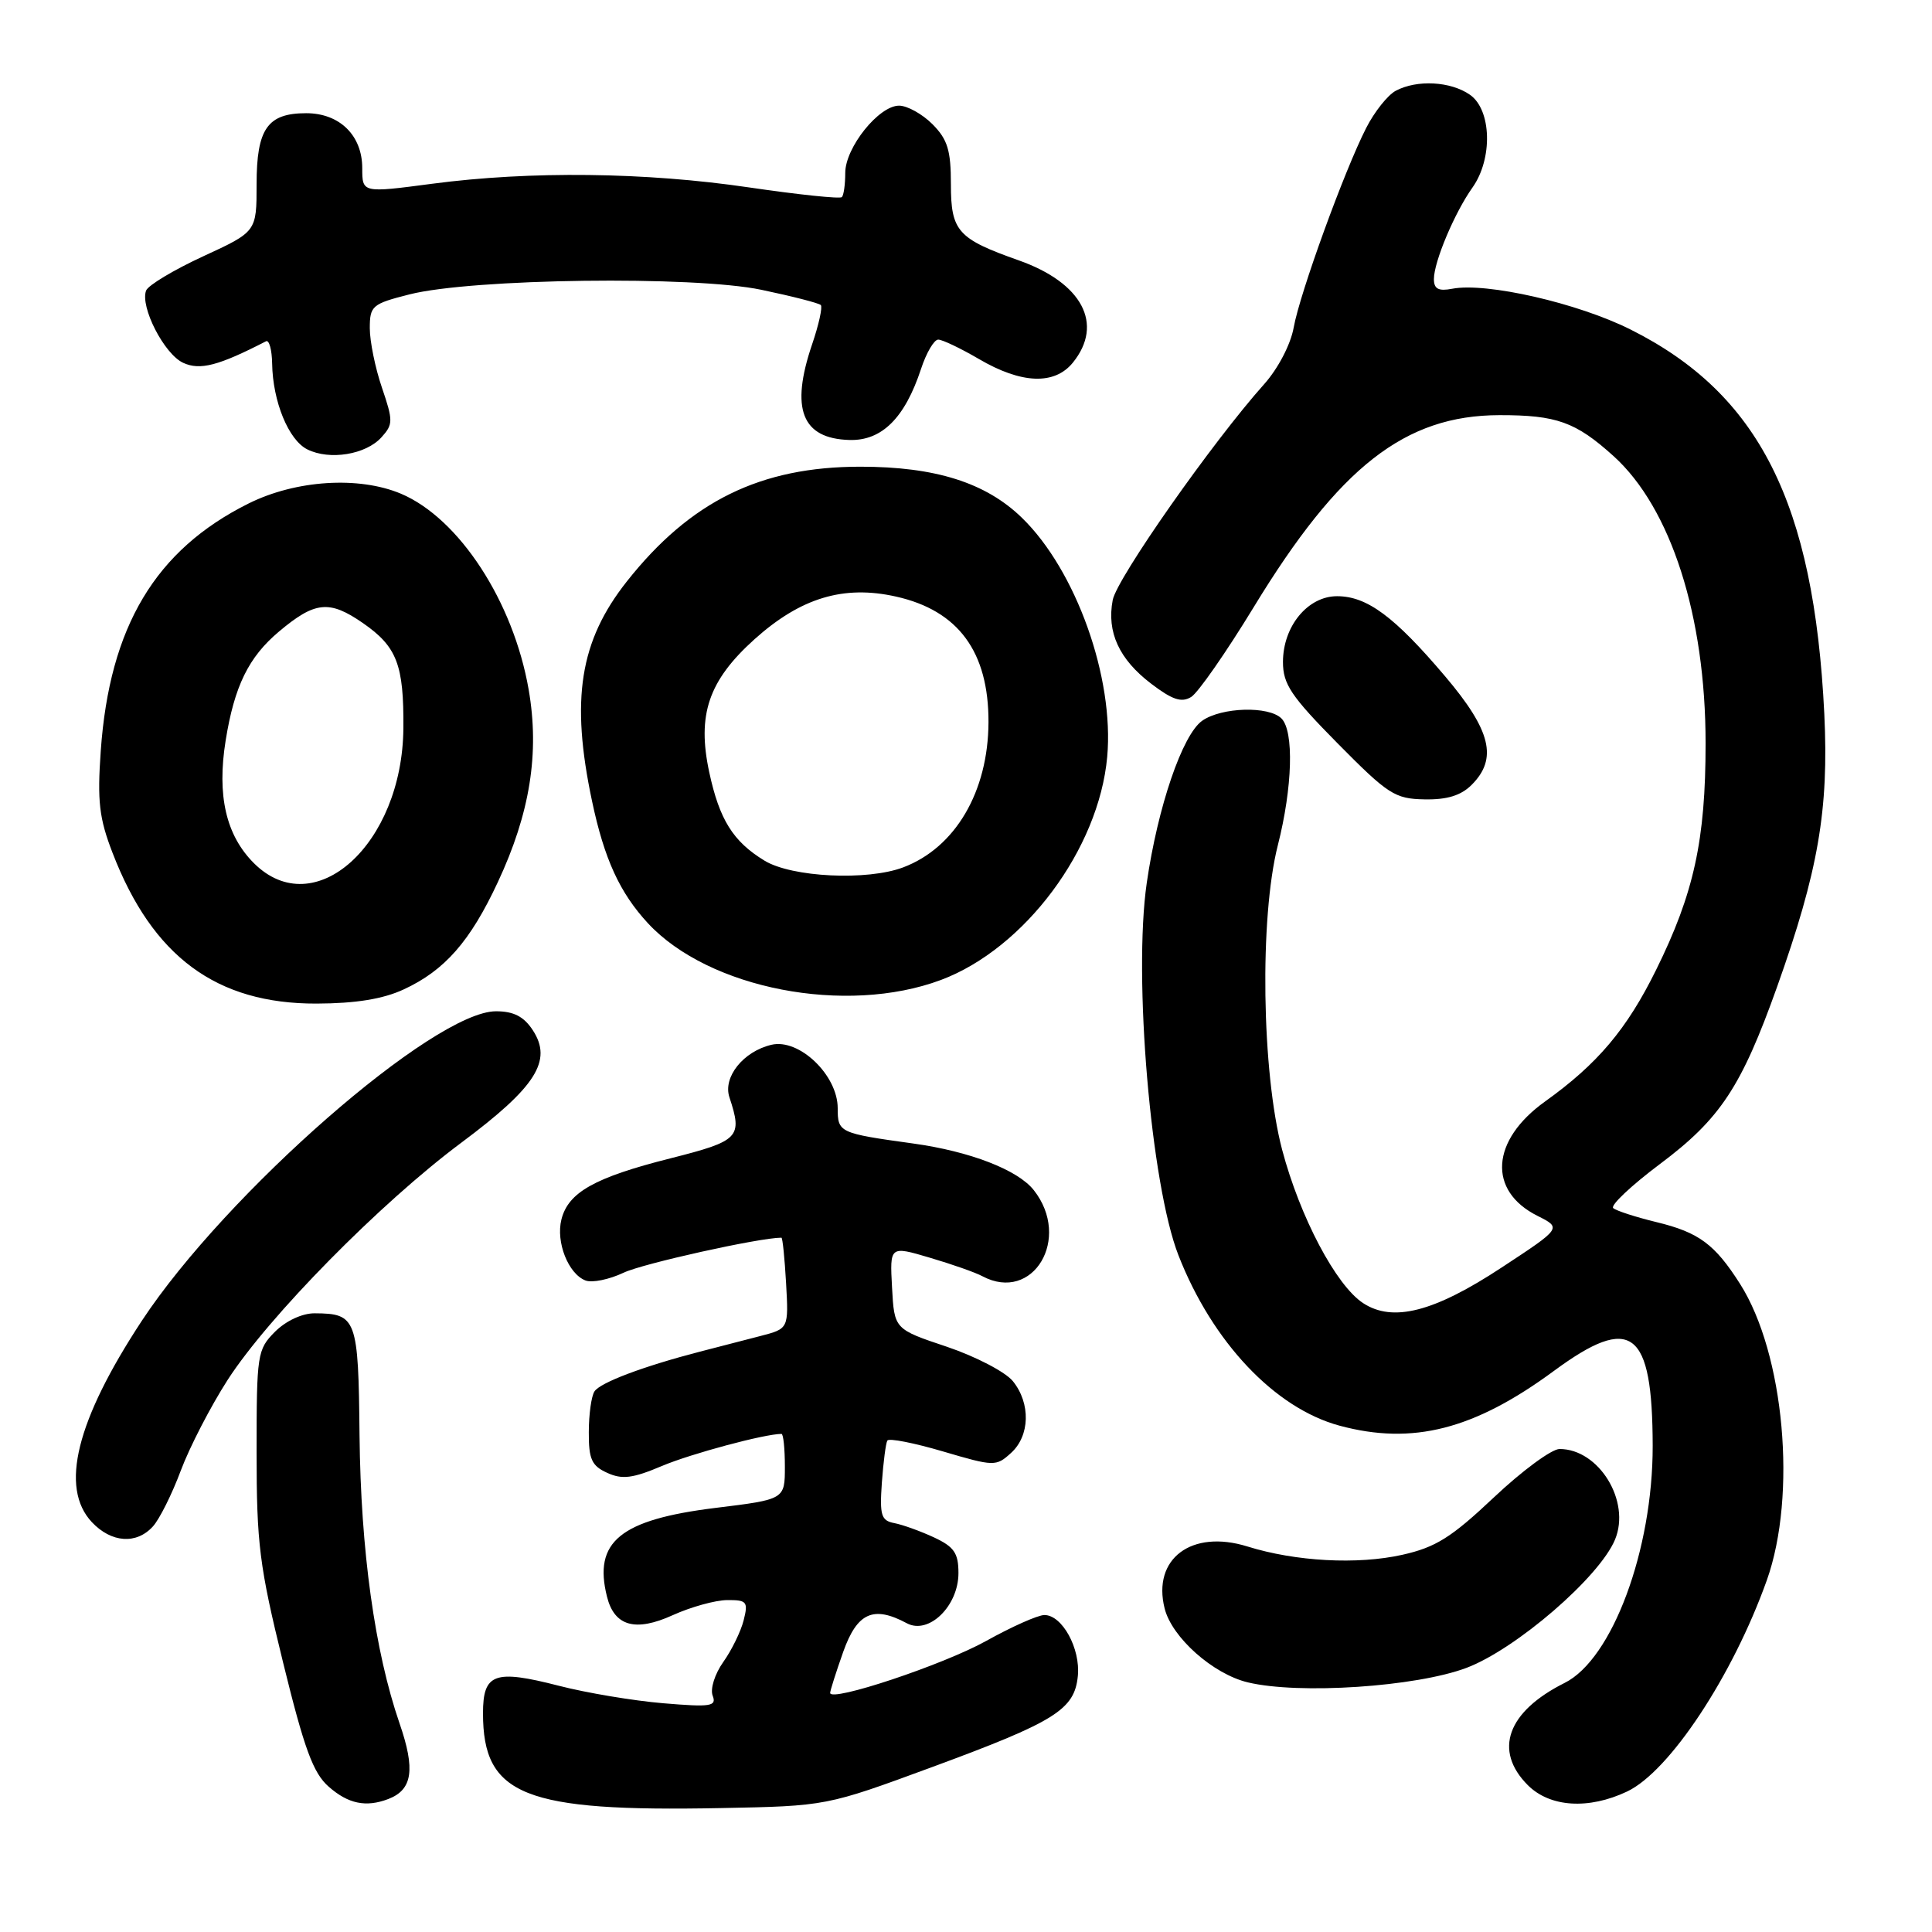 <?xml version="1.0" encoding="UTF-8" standalone="no"?>
<!DOCTYPE svg PUBLIC "-//W3C//DTD SVG 1.1//EN" "http://www.w3.org/Graphics/SVG/1.1/DTD/svg11.dtd" >
<svg xmlns="http://www.w3.org/2000/svg" xmlns:xlink="http://www.w3.org/1999/xlink" version="1.1" viewBox="0 0 256 256">
 <g >
 <path fill="currentColor"
d=" M 123.50 234.15 C 139.83 228.13 142.38 226.54 142.82 222.08 C 143.18 218.44 140.75 214.00 138.39 214.00 C 137.53 214.00 134.05 215.55 130.66 217.44 C 124.98 220.60 110.00 225.59 110.00 224.32 C 110.00 224.02 110.78 221.57 111.73 218.88 C 113.58 213.68 115.73 212.71 120.16 215.09 C 123.06 216.64 127.00 212.82 127.00 208.44 C 127.00 205.79 126.43 204.96 123.75 203.71 C 121.96 202.88 119.60 202.03 118.50 201.82 C 116.76 201.49 116.55 200.80 116.85 196.47 C 117.05 193.74 117.37 191.22 117.58 190.88 C 117.79 190.54 121.10 191.19 124.94 192.32 C 131.73 194.32 131.98 194.33 133.96 192.53 C 136.48 190.26 136.59 185.95 134.21 183.01 C 133.22 181.79 129.28 179.74 125.46 178.45 C 118.50 176.12 118.50 176.12 118.20 170.60 C 117.90 165.08 117.90 165.08 123.20 166.65 C 126.12 167.51 129.26 168.61 130.18 169.11 C 136.89 172.67 142.01 164.09 136.99 157.71 C 134.87 155.01 128.52 152.56 121.00 151.52 C 111.18 150.16 111.00 150.07 111.00 146.84 C 111.00 142.46 105.89 137.57 102.22 138.44 C 98.49 139.32 95.77 142.72 96.65 145.39 C 98.41 150.72 97.98 151.17 88.82 153.49 C 78.80 156.02 75.29 157.99 74.39 161.59 C 73.64 164.59 75.30 168.79 77.58 169.67 C 78.46 170.01 80.73 169.54 82.63 168.64 C 85.16 167.43 100.63 164.00 103.54 164.00 C 103.70 164.00 103.97 166.71 104.16 170.03 C 104.50 176.06 104.50 176.06 100.75 177.03 C 98.69 177.56 95.09 178.50 92.75 179.10 C 85.26 181.04 79.52 183.20 78.77 184.37 C 78.36 184.99 78.02 187.42 78.02 189.77 C 78.00 193.35 78.40 194.23 80.46 195.16 C 82.44 196.07 83.84 195.89 87.71 194.25 C 91.54 192.63 101.33 190.00 103.55 190.00 C 103.80 190.00 104.00 191.95 104.00 194.34 C 104.00 198.68 104.00 198.68 94.77 199.81 C 82.16 201.37 78.60 204.29 80.43 211.57 C 81.41 215.49 84.20 216.27 89.16 214.01 C 91.55 212.93 94.79 212.03 96.36 212.02 C 98.96 212.00 99.16 212.24 98.54 214.69 C 98.17 216.17 96.95 218.66 95.84 220.22 C 94.71 221.81 94.09 223.79 94.43 224.68 C 94.98 226.10 94.21 226.22 87.89 225.69 C 83.95 225.36 77.72 224.32 74.04 223.37 C 65.52 221.18 64.00 221.73 64.00 227.02 C 64.00 237.91 69.46 240.09 95.50 239.58 C 109.50 239.31 109.50 239.31 123.50 234.15 Z  M 51.45 238.38 C 54.66 237.15 55.06 234.48 52.94 228.35 C 49.66 218.83 47.80 205.44 47.64 190.21 C 47.49 174.69 47.25 174.05 41.70 174.02 C 40.05 174.01 37.90 175.01 36.45 176.45 C 34.09 178.82 34.00 179.41 34.00 192.45 C 34.00 204.56 34.37 207.52 37.50 220.25 C 40.32 231.74 41.49 234.94 43.56 236.75 C 46.14 239.02 48.50 239.51 51.45 238.38 Z  M 215.61 237.38 C 221.23 234.71 229.59 222.06 234.11 209.40 C 238.13 198.12 236.44 179.37 230.57 170.13 C 227.22 164.86 225.11 163.30 219.50 161.94 C 216.75 161.27 214.17 160.44 213.76 160.08 C 213.36 159.72 216.14 157.10 219.95 154.24 C 227.94 148.26 230.74 144.03 235.47 130.77 C 240.94 115.42 242.34 107.29 241.73 94.60 C 240.36 66.62 233.08 52.18 216.03 43.65 C 209.04 40.15 196.95 37.39 192.43 38.26 C 190.61 38.61 190.00 38.29 190.00 36.98 C 190.00 34.69 192.74 28.18 195.11 24.85 C 197.82 21.03 197.64 14.56 194.78 12.56 C 192.22 10.77 187.75 10.53 184.94 12.03 C 183.88 12.60 182.12 14.81 181.03 16.95 C 178.14 22.60 172.23 38.87 171.42 43.40 C 171.02 45.64 169.35 48.84 167.51 50.90 C 160.67 58.55 147.98 76.64 147.44 79.51 C 146.63 83.76 148.29 87.36 152.53 90.59 C 155.34 92.73 156.56 93.14 157.84 92.35 C 158.75 91.79 162.48 86.43 166.13 80.44 C 177.46 61.84 186.17 55.03 198.68 55.01 C 206.26 55.00 208.78 55.90 213.81 60.44 C 221.41 67.32 226.00 81.63 226.00 98.50 C 226.00 111.31 224.46 118.36 219.45 128.50 C 215.56 136.39 211.69 140.97 204.72 145.96 C 197.54 151.10 197.10 157.79 203.73 161.11 C 206.94 162.72 206.94 162.72 198.98 167.95 C 190.02 173.85 184.56 175.25 180.62 172.67 C 177.03 170.32 172.25 161.26 169.89 152.35 C 167.18 142.06 166.88 121.59 169.32 112.00 C 171.27 104.33 171.48 96.88 169.80 95.20 C 168.12 93.52 161.87 93.70 159.30 95.50 C 156.68 97.34 153.41 106.90 151.95 117.00 C 150.15 129.43 152.49 156.96 156.15 166.33 C 160.64 177.83 168.93 186.60 177.50 188.91 C 187.19 191.52 195.35 189.43 205.92 181.64 C 216.19 174.08 218.96 176.19 218.99 191.58 C 219.01 205.36 213.64 219.84 207.33 222.99 C 199.71 226.80 197.86 231.95 202.45 236.55 C 205.39 239.48 210.51 239.80 215.61 237.38 Z  M 194.32 221.00 C 200.88 218.52 211.94 208.98 214.00 204.00 C 216.11 198.92 211.87 192.00 206.65 192.00 C 205.60 192.00 201.68 194.89 197.95 198.41 C 192.31 203.73 190.24 205.03 185.81 206.02 C 179.87 207.35 171.68 206.91 165.27 204.91 C 157.89 202.62 152.66 206.54 154.32 213.13 C 155.28 216.97 160.72 221.81 165.33 222.92 C 172.11 224.55 187.62 223.52 194.32 221.00 Z  M 20.27 202.25 C 21.14 201.29 22.80 197.96 23.96 194.85 C 25.12 191.75 27.91 186.35 30.16 182.85 C 35.57 174.46 50.38 159.42 61.13 151.41 C 71.03 144.03 73.24 140.55 70.60 136.51 C 69.41 134.69 68.06 134.00 65.73 134.00 C 57.53 133.98 29.95 158.09 18.80 175.00 C 10.11 188.21 7.89 197.12 12.17 201.69 C 14.76 204.44 18.09 204.67 20.27 202.25 Z  M 53.50 131.10 C 58.92 128.59 62.30 124.75 65.96 116.90 C 70.24 107.76 71.51 99.77 70.05 91.37 C 68.02 79.70 60.83 68.68 53.13 65.42 C 47.55 63.07 39.20 63.60 32.95 66.71 C 20.59 72.86 14.51 83.03 13.35 99.50 C 12.88 106.16 13.14 108.42 14.91 113.00 C 20.21 126.76 28.68 133.02 41.95 132.98 C 47.15 132.96 50.74 132.38 53.50 131.10 Z  M 124.68 129.85 C 135.78 125.69 145.60 112.52 146.71 100.29 C 147.66 89.81 142.58 75.57 135.41 68.61 C 130.62 63.95 123.93 61.84 114.00 61.84 C 100.76 61.84 91.47 66.41 83.07 77.03 C 76.81 84.94 75.59 92.67 78.45 106.16 C 80.07 113.83 82.13 118.31 85.86 122.34 C 93.94 131.04 112.10 134.55 124.68 129.85 Z  M 195.00 104.00 C 198.48 100.52 197.57 96.79 191.49 89.62 C 184.77 81.69 181.13 79.00 177.17 79.00 C 173.28 79.00 170.00 82.99 170.00 87.72 C 170.00 90.66 171.07 92.25 177.25 98.51 C 183.93 105.27 184.83 105.85 188.75 105.92 C 191.74 105.98 193.59 105.41 195.00 104.00 Z  M 50.55 57.94 C 52.10 56.23 52.10 55.75 50.61 51.37 C 49.72 48.77 49.00 45.23 49.00 43.49 C 49.00 40.53 49.31 40.26 54.25 39.01 C 62.55 36.90 91.96 36.52 100.89 38.40 C 104.96 39.25 108.50 40.16 108.76 40.42 C 109.01 40.68 108.50 43.02 107.61 45.62 C 104.70 54.18 106.24 58.12 112.56 58.30 C 116.85 58.42 119.89 55.40 122.04 48.89 C 122.74 46.75 123.77 45.00 124.32 45.00 C 124.87 45.00 127.30 46.16 129.71 47.57 C 135.35 50.88 139.74 51.04 142.16 48.05 C 146.30 42.94 143.40 37.47 134.99 34.50 C 126.90 31.64 126.00 30.64 126.00 24.43 C 126.00 19.90 125.56 18.47 123.55 16.45 C 122.20 15.10 120.21 14.00 119.13 14.00 C 116.45 14.00 112.00 19.55 112.00 22.91 C 112.00 24.43 111.80 25.87 111.55 26.12 C 111.30 26.37 105.78 25.79 99.30 24.84 C 85.54 22.81 70.28 22.63 57.25 24.35 C 48.00 25.57 48.00 25.57 48.00 22.28 C 48.00 17.94 45.00 15.00 40.57 15.00 C 35.44 15.00 34.00 17.07 34.00 24.42 C 34.00 30.70 34.00 30.70 26.93 33.96 C 23.03 35.76 19.63 37.80 19.36 38.50 C 18.54 40.65 21.76 46.93 24.28 48.08 C 26.51 49.10 28.96 48.46 35.25 45.22 C 35.66 45.01 36.03 46.33 36.06 48.17 C 36.14 53.21 38.24 58.32 40.73 59.55 C 43.68 61.02 48.48 60.24 50.55 57.94 Z  M 33.64 114.37 C 29.94 110.67 28.73 105.40 29.90 98.12 C 31.06 90.91 32.94 87.07 36.96 83.69 C 41.74 79.67 43.64 79.48 48.09 82.56 C 52.60 85.69 53.52 88.08 53.45 96.50 C 53.32 111.88 41.67 122.39 33.64 114.37 Z  M 101.30 114.04 C 97.13 111.50 95.33 108.61 93.98 102.33 C 92.34 94.71 93.88 90.19 99.98 84.70 C 106.10 79.21 111.78 77.49 118.73 79.05 C 126.99 80.90 131.01 86.37 130.98 95.70 C 130.94 104.90 126.59 112.32 119.68 114.93 C 114.93 116.73 104.92 116.25 101.30 114.04 Z "/>
</g>
</svg>